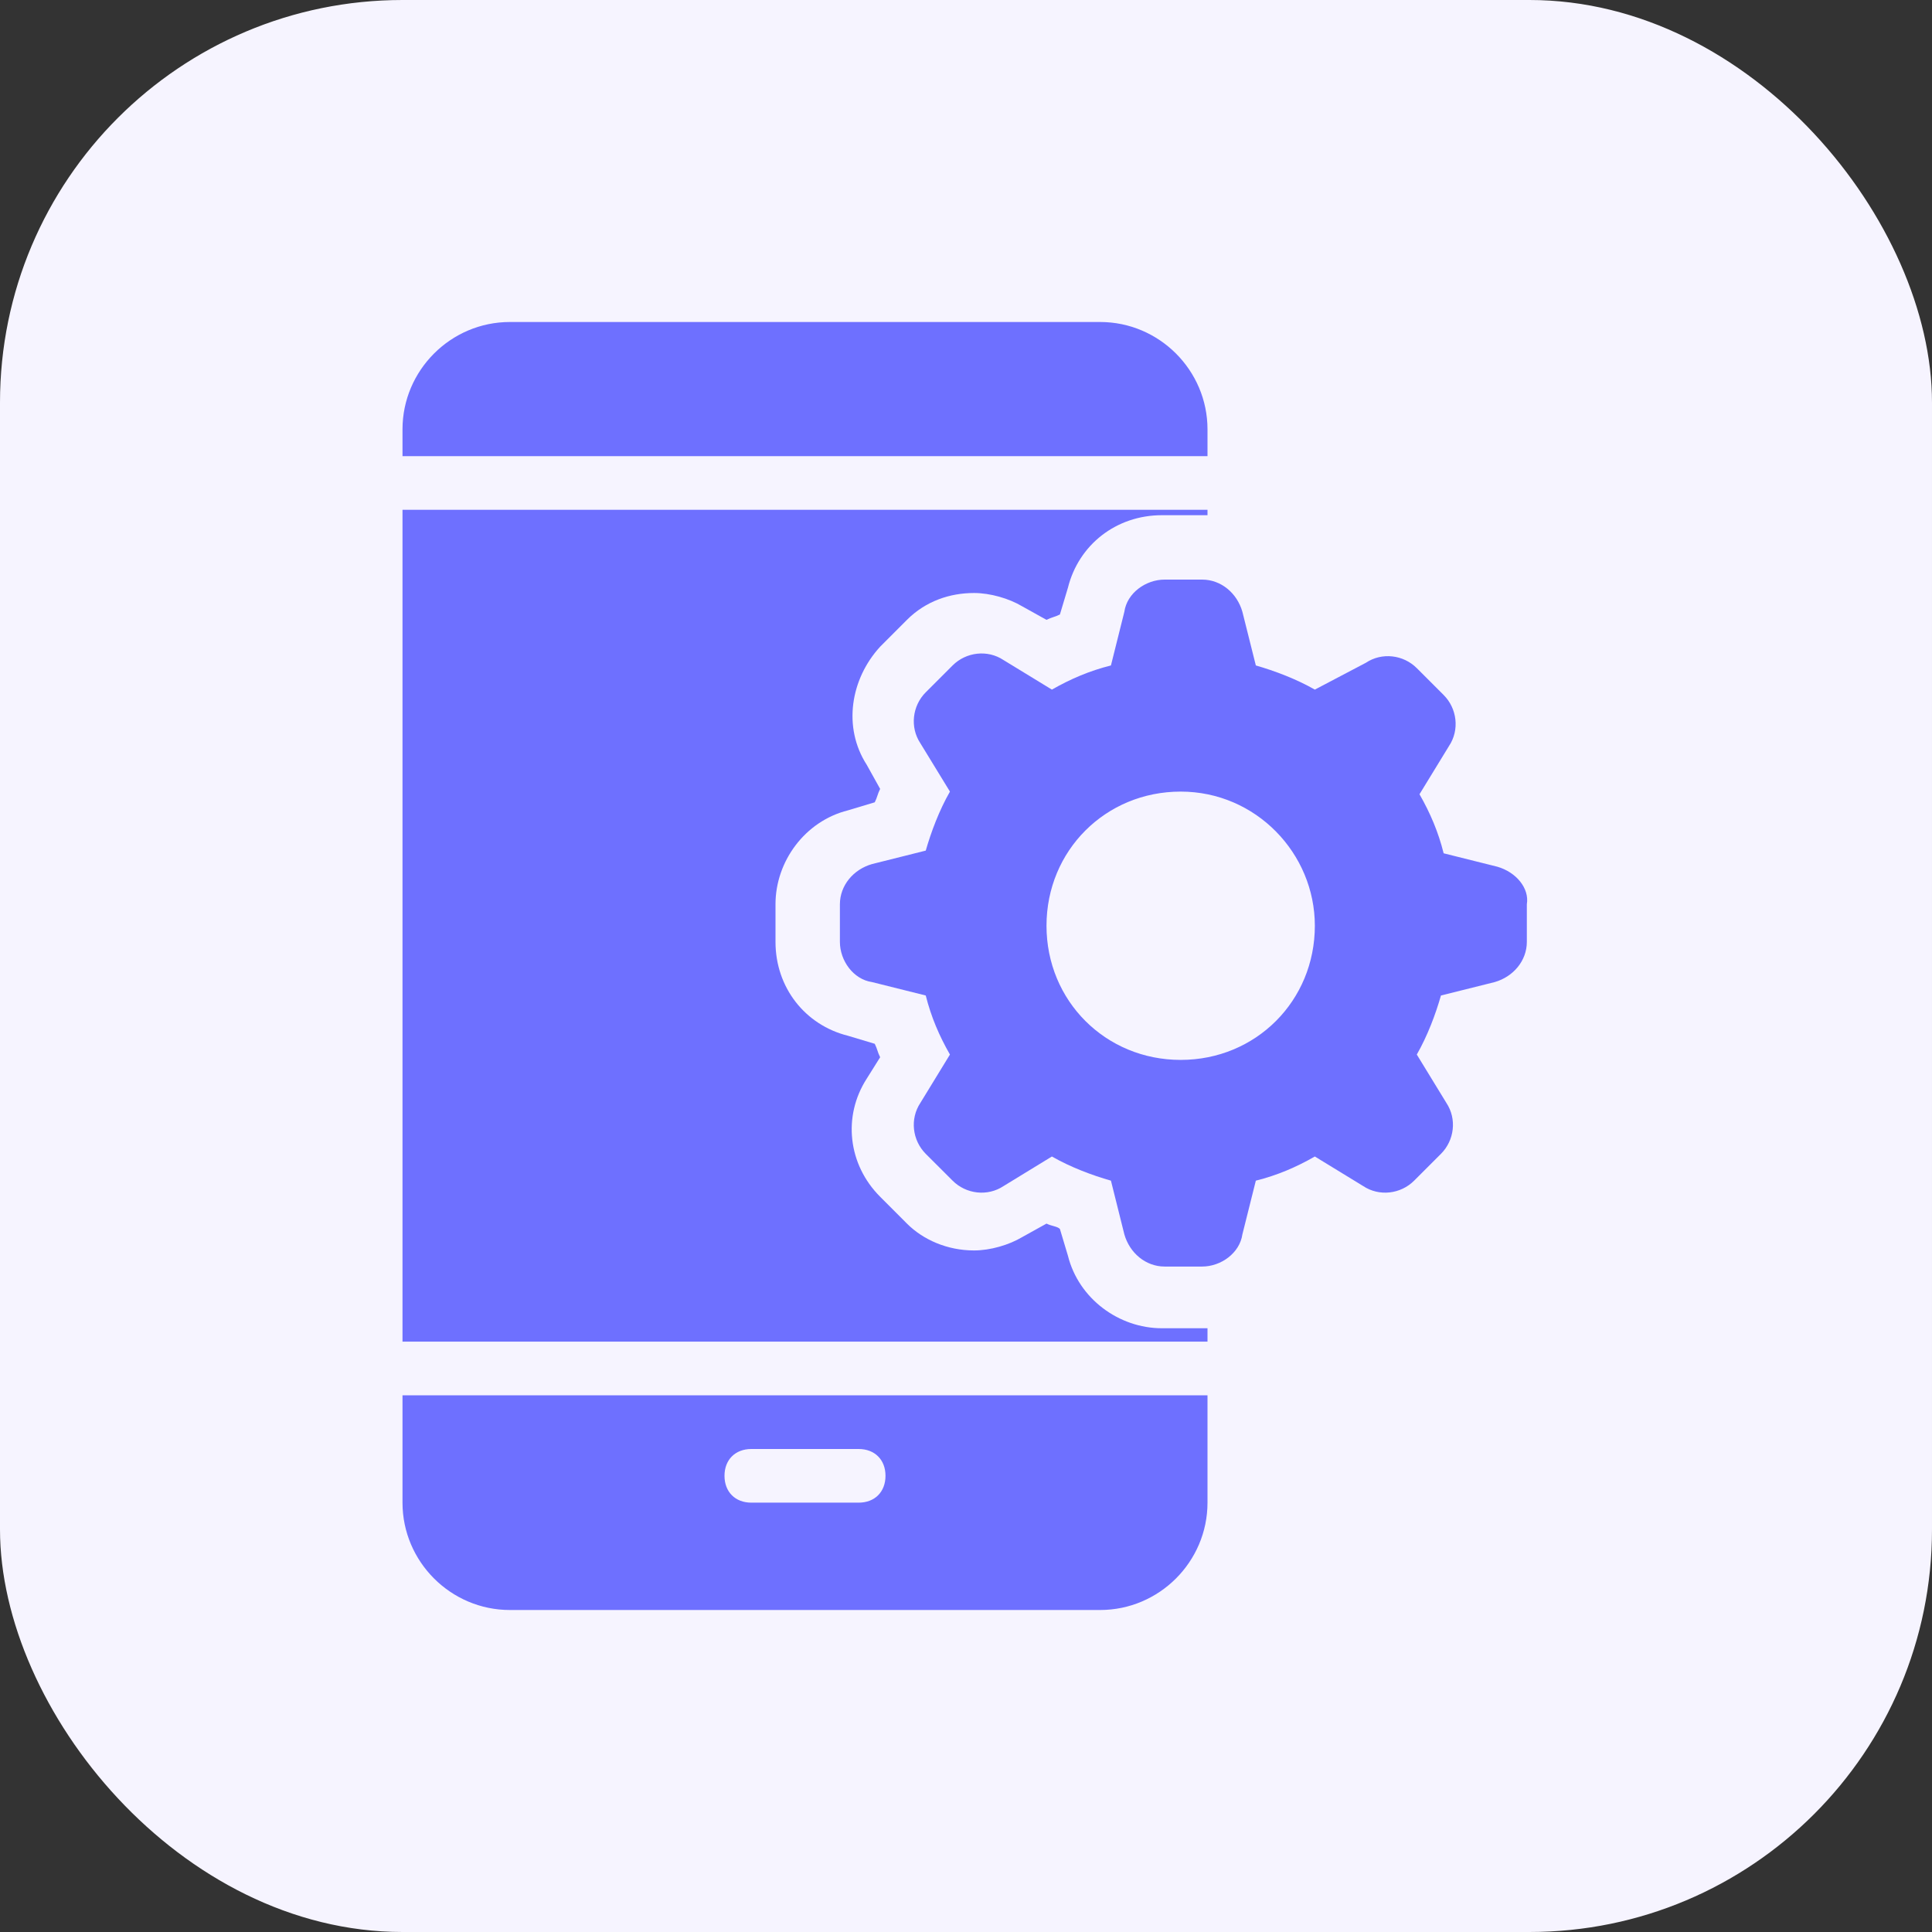 <svg width="48" height="48" viewBox="0 0 48 48" fill="none" xmlns="http://www.w3.org/2000/svg">
<rect x="0" y="0" width="48" height="48" fill="#333333" stroke="none"/>
<rect width="48" height="48" rx="10" fill="#F6F4FF"/>
<path d="M10 37.333C10 38.8 11.2 40 12.667 40H27.333C28.8 40 30 38.8 30 37.333V34.666H10V37.333ZM18.667 36H21.333C21.733 36 22 36.267 22 36.666C22 37.066 21.733 37.333 21.333 37.333H18.667C18.267 37.333 18 37.066 18 36.666C18 36.267 18.267 36 18.667 36Z" fill="#6E70FF"/>
<path d="M30 10.667C30 9.2 28.8 8 27.333 8H12.667C11.2 8 10 9.2 10 10.667V11.333H30V10.667Z" fill="#6E70FF"/>
<path d="M28.867 33C27.8 33 26.8 32.267 26.533 31.2L26.333 30.533C26.267 30.466 26.133 30.466 26 30.4L25.4 30.733C25.067 30.933 24.6 31.067 24.2 31.067C23.533 31.067 22.933 30.8 22.533 30.4L21.867 29.733C21.067 28.933 20.933 27.733 21.533 26.8L21.867 26.267C21.8 26.133 21.8 26.067 21.733 25.933L21.067 25.733C20 25.466 19.267 24.533 19.267 23.4V22.466C19.267 21.4 20 20.4 21.067 20.133L21.733 19.933C21.8 19.8 21.8 19.733 21.867 19.6L21.533 19C20.933 18.067 21.133 16.866 21.867 16.067L22.533 15.4C23 14.933 23.6 14.733 24.2 14.733C24.6 14.733 25.067 14.867 25.4 15.066L26 15.4C26.133 15.333 26.2 15.333 26.333 15.267L26.533 14.6C26.8 13.533 27.733 12.8 28.867 12.8H29.8C29.867 12.8 29.933 12.8 30 12.8V12.666H10V33.333H30V33C29.933 33 29.867 33 29.8 33H28.867Z" fill="#6E70FF"/>
<path d="M37.2 21.533L35.867 21.2C35.734 20.667 35.534 20.2 35.267 19.733L36.001 18.533C36.267 18.133 36.2 17.6 35.867 17.267L35.2 16.6C34.867 16.267 34.334 16.2 33.934 16.467L32.667 17.133C32.2 16.867 31.667 16.667 31.201 16.533L30.867 15.2C30.734 14.733 30.334 14.4 29.867 14.4H28.934C28.467 14.4 28 14.733 27.934 15.2L27.601 16.533C27.067 16.667 26.601 16.867 26.134 17.133L24.934 16.4C24.534 16.133 24 16.2 23.667 16.533L23 17.2C22.667 17.533 22.601 18.067 22.867 18.467L23.601 19.667C23.334 20.133 23.134 20.667 23 21.133L21.667 21.467C21.201 21.6 20.867 22 20.867 22.467V23.4C20.867 23.867 21.201 24.333 21.667 24.4L23 24.733C23.134 25.267 23.334 25.733 23.601 26.2L22.867 27.4C22.601 27.8 22.667 28.333 23 28.667L23.667 29.333C24 29.667 24.534 29.733 24.934 29.467L26.134 28.733C26.601 29 27.134 29.2 27.601 29.333L27.934 30.667C28.067 31.133 28.467 31.467 28.934 31.467H29.867C30.334 31.467 30.8 31.133 30.867 30.667L31.201 29.333C31.734 29.2 32.2 29 32.667 28.733L33.867 29.467C34.267 29.733 34.8 29.667 35.134 29.333L35.8 28.667C36.134 28.333 36.2 27.8 35.934 27.4L35.2 26.2C35.467 25.733 35.667 25.2 35.8 24.733L37.134 24.4C37.6 24.267 37.934 23.867 37.934 23.4V22.467C38.001 22.067 37.667 21.667 37.2 21.533ZM29.334 26.333C27.467 26.333 26 24.867 26 23C26 21.133 27.467 19.667 29.334 19.667C31.201 19.667 32.667 21.2 32.667 23C32.667 24.867 31.201 26.333 29.334 26.333Z" fill="#6E70FF"/>
</svg>
